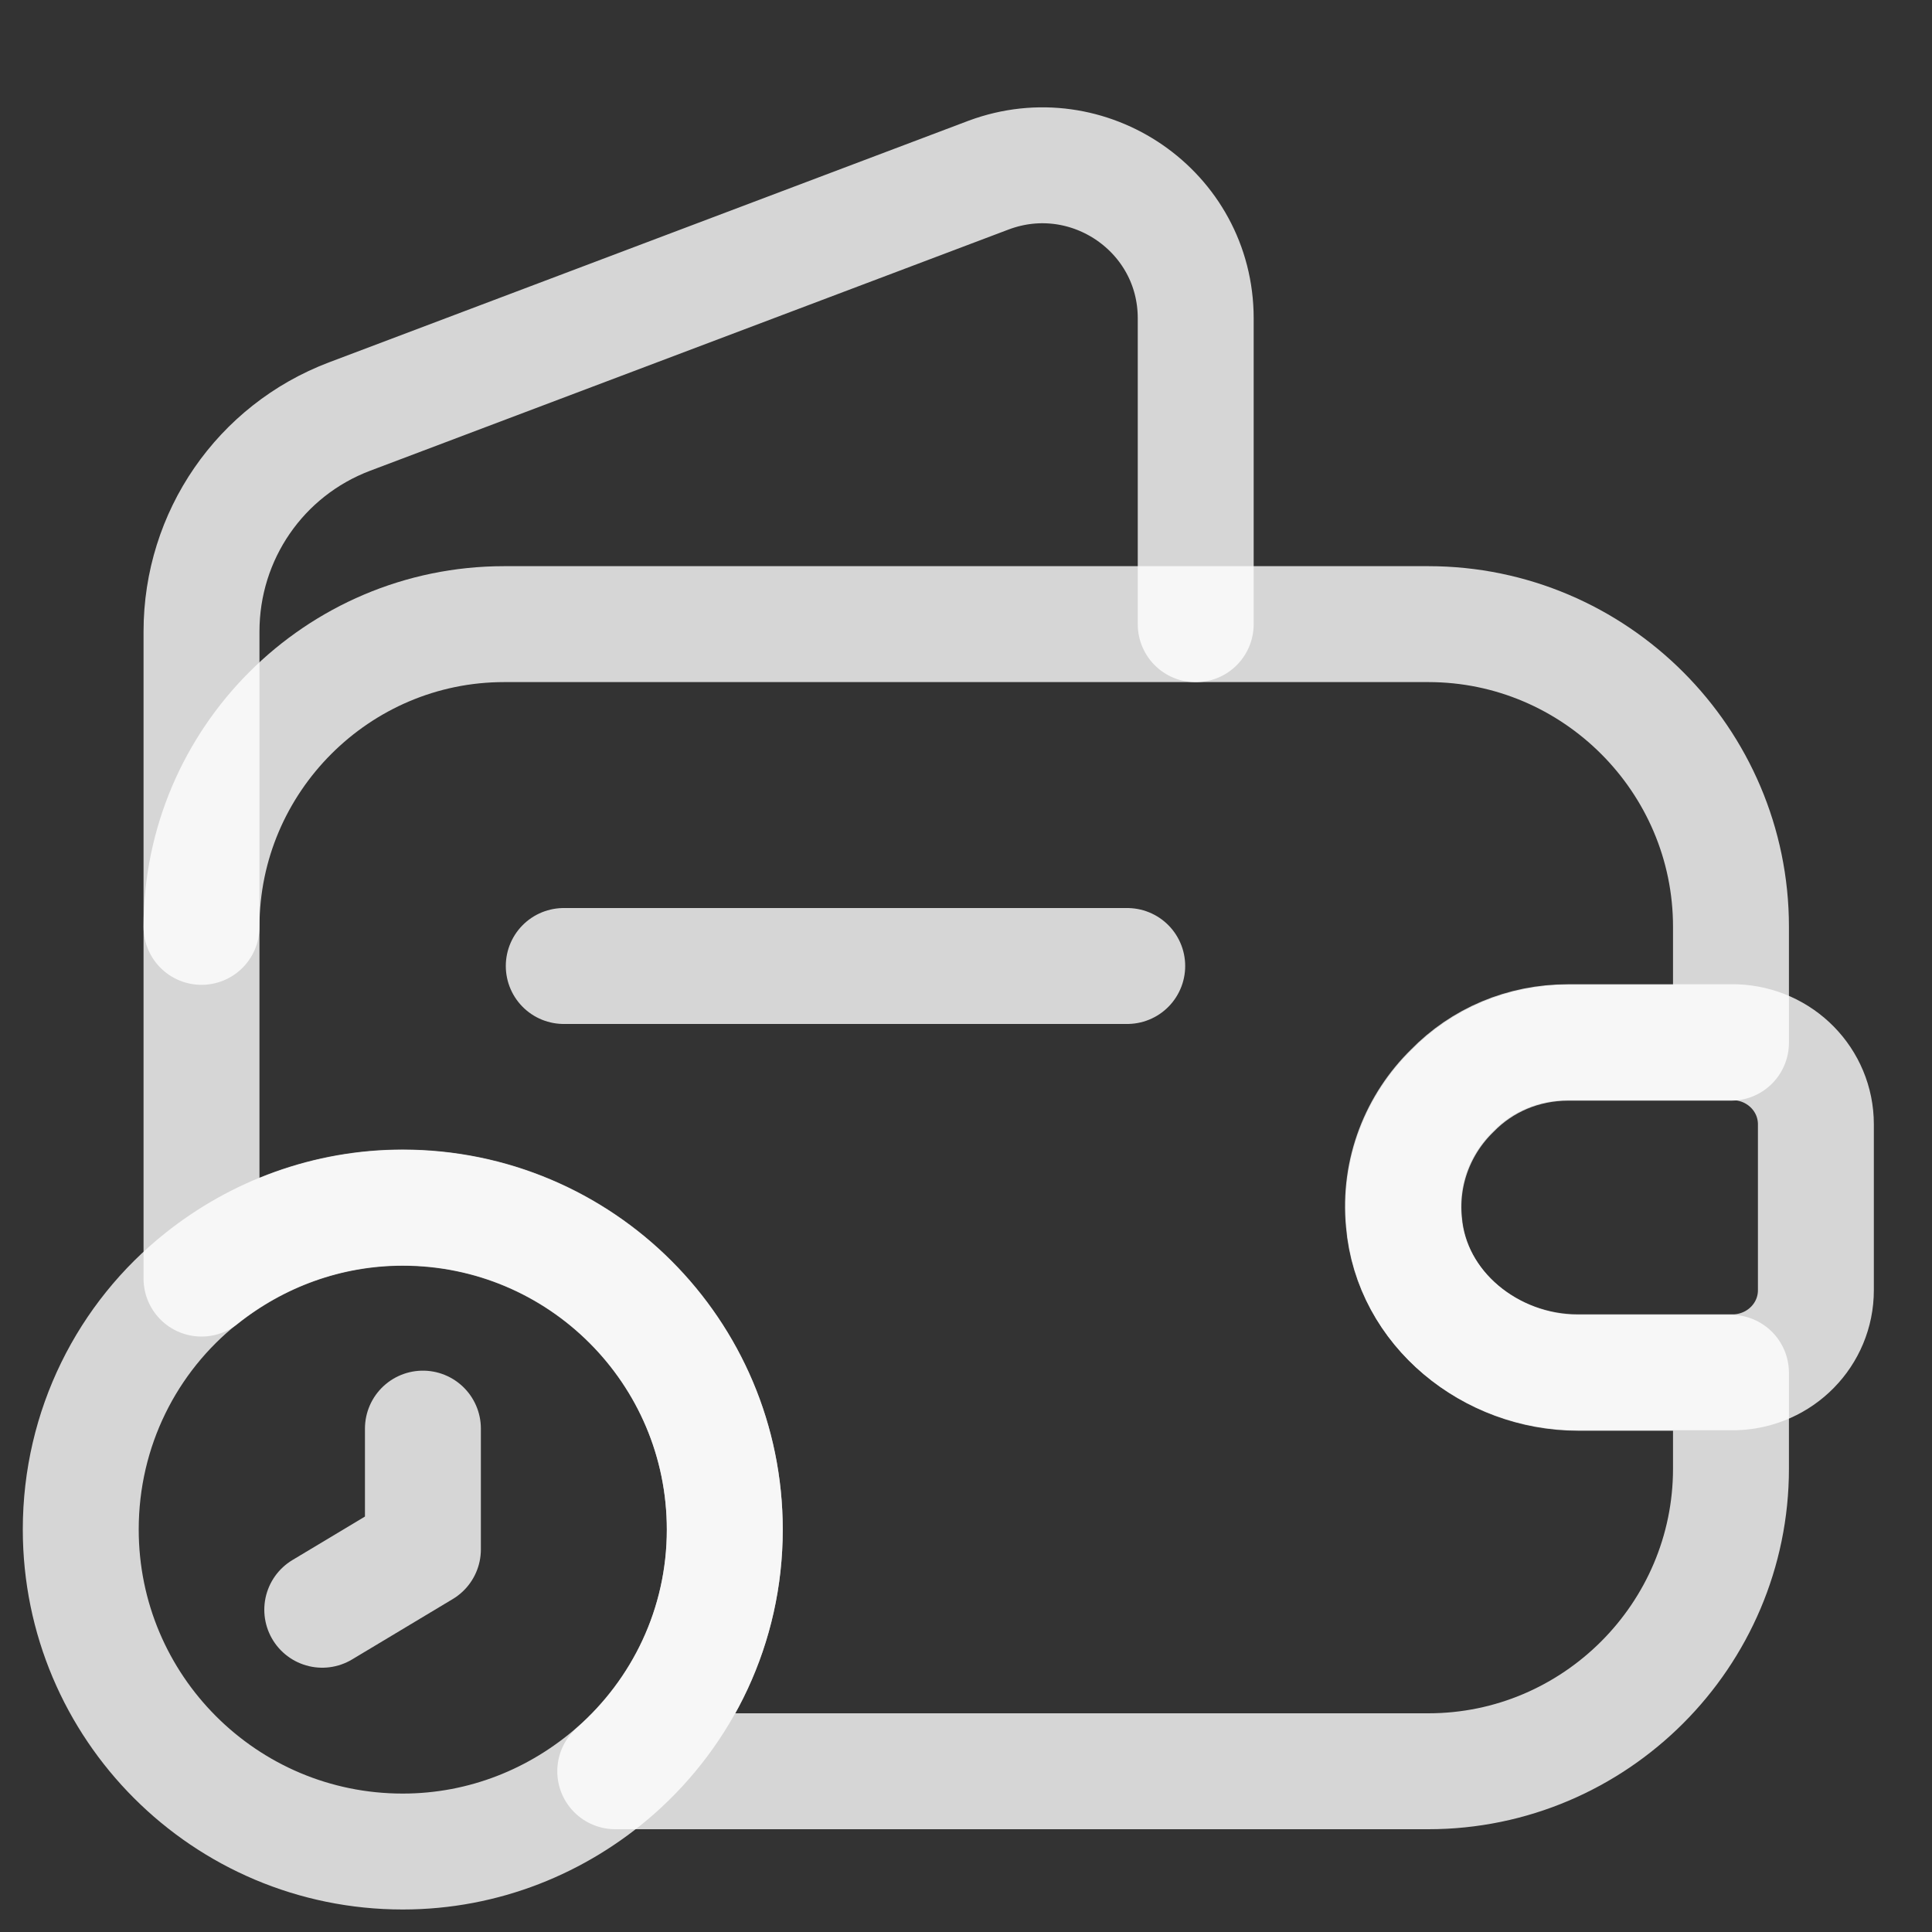 <svg width="20" height="20" viewBox="0 0 20 20" fill="none" xmlns="http://www.w3.org/2000/svg">
<rect x="0" y="0" width="20" height="20" fill="#333333" stroke="none"/>
<g id="vuesax/linear/empty-wallet-time">
<g id="Group">
<path id="Vector" d="M15.036 11.294C14.686 11.636 14.486 12.128 14.536 12.653C14.611 13.553 15.436 14.211 16.336 14.211H17.919V15.203C17.919 16.928 16.511 18.336 14.786 18.336H6.369C7.061 17.728 7.503 16.836 7.503 15.836C7.503 13.994 6.011 12.503 4.169 12.503C3.386 12.503 2.661 12.778 2.086 13.236V9.594C2.086 7.869 3.494 6.461 5.219 6.461H14.786C16.511 6.461 17.919 7.869 17.919 9.594V10.794H16.236C15.769 10.794 15.344 10.978 15.036 11.294Z" stroke="white" stroke-opacity="0.8" stroke-width="1.2" stroke-linecap="round" stroke-linejoin="round"/>
<path id="Vector_2" d="M2.086 9.595V6.537C2.086 5.545 2.694 4.662 3.619 4.312L10.236 1.812C11.269 1.428 12.378 2.187 12.378 3.295V6.462" stroke="white" stroke-opacity="0.8" stroke-width="1.2" stroke-linecap="round" stroke-linejoin="round"/>
</g>
<path id="Vector_3" d="M18.798 11.639V13.356C18.798 13.814 18.431 14.189 17.964 14.206H16.331C15.431 14.206 14.606 13.547 14.531 12.647C14.481 12.122 14.681 11.631 15.031 11.289C15.339 10.972 15.764 10.789 16.231 10.789H17.964C18.431 10.806 18.798 11.181 18.798 11.639Z" stroke="white" stroke-opacity="0.8" stroke-width="1.2" stroke-linecap="round" stroke-linejoin="round"/>
<path id="Vector_4" d="M5.836 10H11.669" stroke="white" stroke-opacity="0.8" stroke-width="1.2" stroke-linecap="round" stroke-linejoin="round"/>
<g id="Group_2">
<path id="Vector_5" d="M7.503 15.833C7.503 16.833 7.061 17.725 6.369 18.333C5.778 18.85 5.011 19.167 4.169 19.167C2.328 19.167 0.836 17.675 0.836 15.833C0.836 14.783 1.319 13.842 2.086 13.233C2.661 12.775 3.386 12.5 4.169 12.5C6.011 12.5 7.503 13.992 7.503 15.833Z" stroke="white" stroke-opacity="0.8" stroke-width="1.2" stroke-miterlimit="10" stroke-linecap="round" stroke-linejoin="round"/>
<path id="Vector_6" d="M4.378 14.789V16.039L3.336 16.664" stroke="white" stroke-opacity="0.8" stroke-width="1.2" stroke-miterlimit="10" stroke-linecap="round" stroke-linejoin="round"/>
</g>
</g>
</svg>
